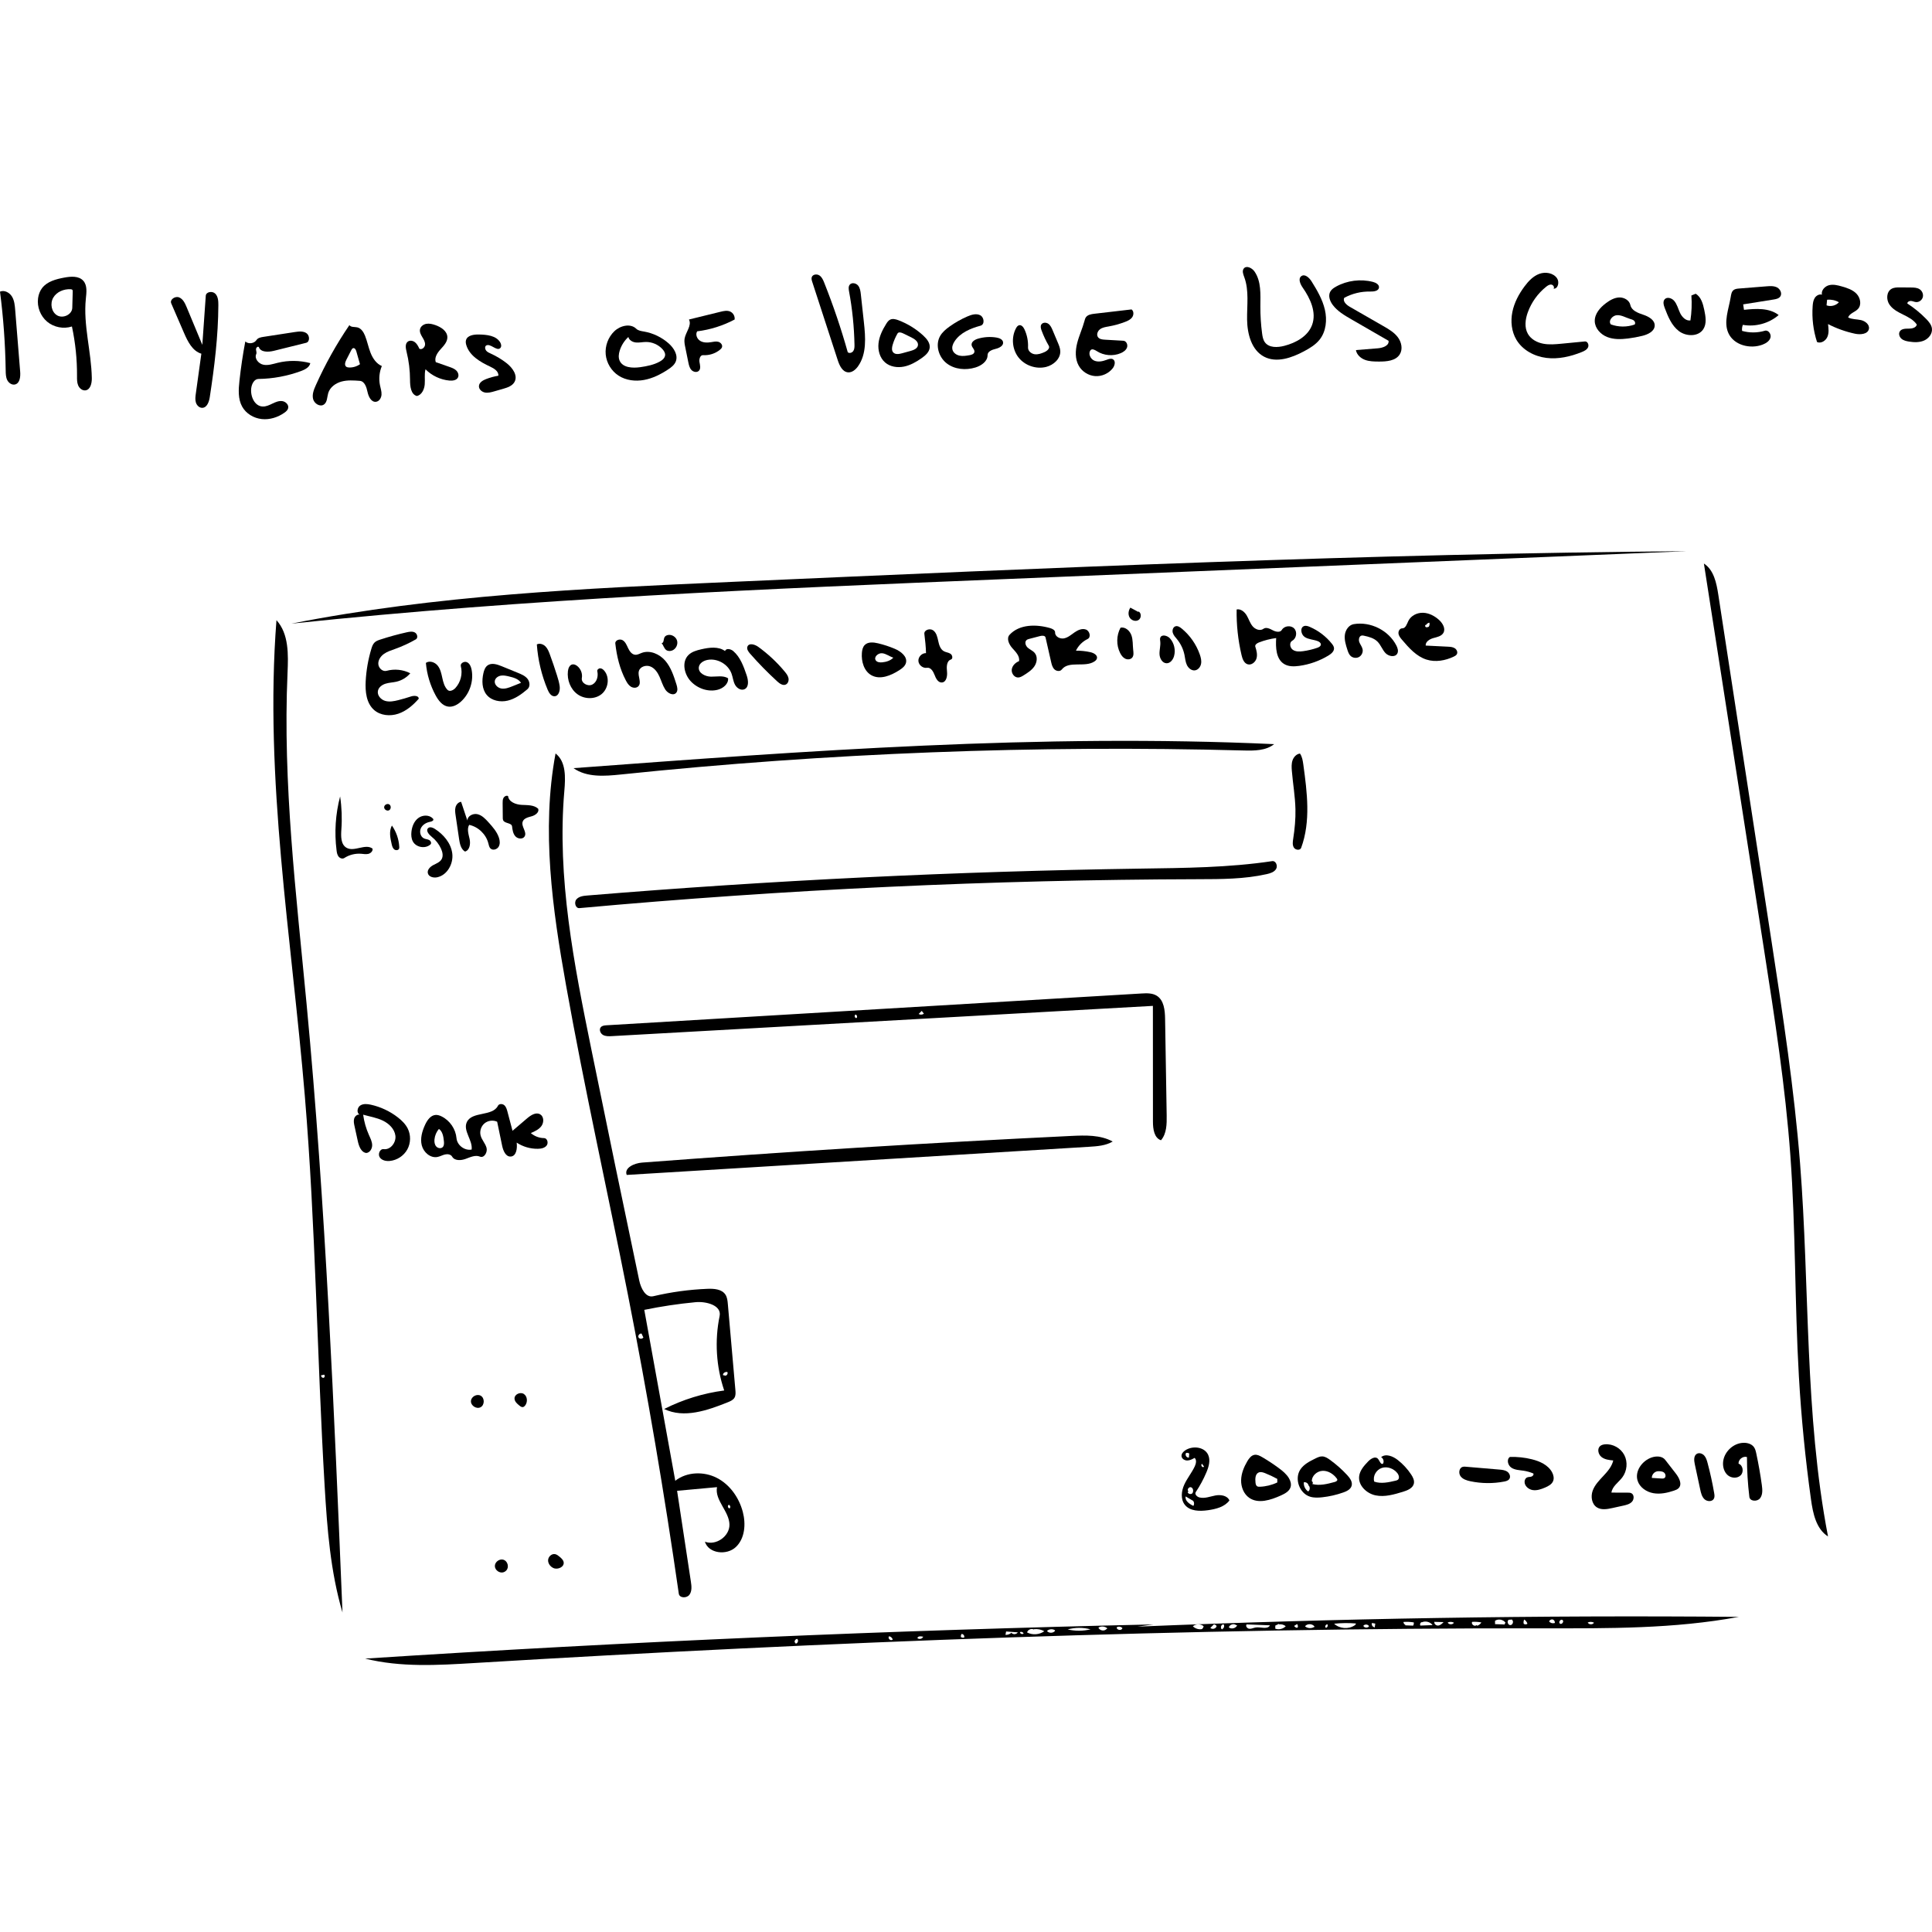 <?xml version="1.0" encoding="utf-8"?><!DOCTYPE svg PUBLIC "-//W3C//DTD SVG 1.1//EN" "http://www.w3.org/Graphics/SVG/1.1/DTD/svg11.dtd"><svg version="1.1" id="Contours" xmlns="http://www.w3.org/2000/svg" xmlns:xlink="http://www.w3.org/1999/xlink" x="0px" y="0px" width="1599.983px" height="1599.983px" viewBox="-0 -0 1599.983 1157.757" enable-background="new 0 0 1599.983 1599.983" xml:space="preserve" stroke="black" fill="none" stroke-linecap='round' stroke-linejoin='round'><path class="selected"  fill="#000000" opacity="1" stroke="none" 
 	d="
M1396.92 235.352 C1208.939 243.045 1020.958 250.738 832.977 258.431 C635.508 266.512 437.877 274.605 241.335 295.349 C361.206 271.664 483.827 266.189 605.896 260.779 C869.464 249.096 1133.102 237.412 1396.92 235.352 z"/><path class="selected"  fill="#000000" opacity="1" stroke="none" 
 	d="
M283.627 1114.254 C273.655 1080.412 270.947 1044.907 268.863 1009.687 C262.49 902.021 261.412 794.042 252.448 686.56 C241.496 555.238 218.768 423.86 228.955 292.476 C239.282 303.834 238.787 320.996 238.112 336.332 C234.079 427.897 245.32 519.34 253.925 610.589 C269.718 778.046 276.676 946.197 283.627 1114.254 M266.092 918.533 C266.112 919.52 267.36 920.246 268.228 919.775 C269.095 919.304 269.167 917.861 268.35 917.307 C267.449 917.528 266.548 917.749 265.647 917.97 z"/><path class="selected"  fill="#000000" opacity="1" stroke="none" 
 	d="
M1513.875 1051.304 C1504.036 1045.105 1501.379 1032.178 1499.774 1020.66 C1495.066 986.878 1491.722 952.906 1489.754 918.855 C1486.23 857.868 1487.118 796.668 1482.682 735.741 C1478.523 678.608 1469.698 621.93 1460.883 565.329 C1444.283 458.744 1427.682 352.159 1411.082 245.573 C1419.314 250.867 1421.526 261.711 1423.012 271.385 C1437.711 367.109 1452.411 462.833 1467.111 558.557 C1476.48 619.567 1485.857 680.644 1490.71 742.178 C1498.842 845.279 1494.298 949.752 1513.875 1051.304 z"/><path class="selected"  fill="#000000" opacity="1" stroke="none" 
 	d="
M1029.861 400.398 C857.754 395.796 685.348 402.445 514.107 420.288 C500.703 421.685 485.952 422.823 474.953 415.035 C668.069 400.663 861.742 386.281 1055.189 395.148 C1048.297 400.64 1038.67 400.633 1029.861 400.398 z"/><path class="selected"  fill="#000000" opacity="1" stroke="none" 
 	d="
M302.398 1152.451 C519.799 1138.4 737.498 1128.962 955.299 1124.147 C950.818 1124.762 946.337 1125.376 941.856 1125.991 C1107.802 1119.114 1273.92 1116.414 1440.001 1117.893 C1386.568 1127.858 1331.821 1127.437 1277.468 1127.376 C982.39 1127.045 687.383 1138.326 392.842 1156.117 C362.599 1157.944 331.793 1159.791 302.398 1152.451 M837.726 1131.246 C839.108 1132.682 841.826 1132.413 842.899 1130.733 C839.664 1130.487 836.429 1130.24 833.194 1129.993 C833.025 1130.93 832.855 1131.867 832.685 1132.804 C834.508 1132.868 836.347 1132.208 837.712 1130.998 M1104.858 1123.566 C1109.327 1127.758 1116.746 1128.357 1121.83 1124.935 C1122.382 1124.564 1122.966 1124.009 1122.85 1123.354 C1116.863 1122.864 1110.831 1122.935 1104.858 1123.566 M1032.397 1124.131 C1031.206 1125.444 1032.899 1127.613 1034.666 1127.754 C1036.433 1127.895 1038.097 1126.957 1039.849 1126.689 C1044.041 1126.048 1049.755 1128.649 1051.722 1124.892 C1045.281 1124.638 1038.839 1124.384 1032.397 1124.131 M856.138 1128.355 C854.095 1127.208 851.12 1128.518 850.586 1130.799 C855.032 1133.128 860.779 1132.717 864.848 1129.778 C862.266 1128.348 859.231 1127.751 856.299 1128.095 M903.098 1128.227 C896.939 1126.568 890.335 1126.595 884.19 1128.302 C890.385 1129.738 896.914 1129.712 903.098 1128.227 M1245.69 1124.408 C1246.054 1123.853 1246.419 1123.297 1246.783 1122.741 C1244.934 1120.041 1240.782 1119.283 1238.098 1121.156 C1238.107 1122.075 1238.115 1122.994 1238.123 1123.913 C1240.514 1123.995 1242.905 1124.077 1245.296 1124.159 M1059.155 1123.694 C1058.149 1124.166 1057.142 1124.639 1056.136 1125.111 C1056.131 1125.965 1056.127 1126.819 1056.122 1127.673 C1059.071 1128.755 1062.629 1127.912 1064.777 1125.62 C1063.262 1124.396 1061.23 1123.836 1059.302 1124.111 M995.289 1128.085 C996.082 1127.5 996.628 1126.59 996.769 1125.615 C994.285 1123.558 990.316 1123.589 987.865 1125.685 C989.773 1127.596 992.634 1128.505 995.296 1128.045 M1177.349 1122.243 C1176.211 1122.571 1175.638 1124.122 1176.289 1125.111 C1179.657 1124.978 1183.025 1124.844 1186.392 1124.71 C1184.436 1122.007 1180.471 1120.988 1177.454 1122.415 M1163.785 1124.902 C1165.957 1124.987 1168.129 1125.072 1170.301 1125.157 C1170.767 1124.355 1170.949 1123.391 1170.808 1122.474 C1167.995 1122.013 1165.127 1121.89 1162.284 1122.109 C1162.268 1123.116 1162.913 1124.102 1163.843 1124.489 M1223.348 1125.241 C1224.775 1124.779 1226.024 1123.789 1226.799 1122.504 C1224.295 1122.03 1221.731 1121.872 1219.188 1122.034 C1217.961 1123.931 1221.37 1126.413 1222.798 1124.662 M1088.733 1126.111 C1087.094 1123.436 1082.639 1123.212 1080.74 1125.711 C1082.648 1127.33 1085.542 1127.673 1087.776 1126.546 M917.065 1127.441 C915.089 1125.658 911.915 1125.372 909.651 1126.771 C910.607 1129.275 914.437 1130.016 916.258 1128.049 M1023.689 1124.707 C1021.741 1123.152 1018.351 1124.203 1017.625 1126.587 C1019.774 1128.345 1023.524 1127.393 1024.575 1124.823 M1252.3 1120.089 C1251.345 1120.159 1250.391 1120.229 1249.436 1120.299 C1247.735 1121.43 1248.704 1124.693 1250.747 1124.712 C1252.79 1124.73 1253.819 1121.486 1252.139 1120.324 M1187.972 1121.882 C1187.294 1123.541 1189.301 1125.279 1191.082 1125.079 C1192.862 1124.879 1194.258 1123.514 1195.504 1122.226 C1193.102 1122.162 1190.701 1122.098 1188.299 1122.033 M873.454 1128.857 C871.475 1127.667 868.714 1127.982 867.053 1129.587 C868.69 1131.603 872.277 1131.495 873.79 1129.384 M1002.327 1126.956 C1003.802 1128.637 1007.122 1127.717 1007.523 1125.517 C1007.085 1124.71 1006.214 1124.155 1005.297 1124.1 C1004.464 1124.93 1003.631 1125.759 1002.798 1126.589 M929.352 1127.047 C928.197 1125.87 926.191 1125.653 924.812 1126.557 C924.567 1128.997 929.176 1129.558 929.523 1127.13 M1287.544 1123.16 C1287.928 1121.952 1287.184 1120.504 1285.979 1120.112 C1284.774 1119.721 1283.321 1120.455 1282.921 1121.657 C1283.874 1122.971 1285.743 1123.533 1287.263 1122.962 M1291.872 1123.484 C1293.437 1124.595 1295.558 1121.607 1293.993 1120.497 C1292.429 1119.386 1290.308 1122.374 1291.872 1123.484 M1012.237 1127.97 C1013.645 1127.376 1014.232 1125.386 1013.371 1124.123 C1011.242 1123.727 1010.165 1127.559 1012.189 1128.33 M1129.088 1125.424 C1129.956 1127.088 1132.713 1127.239 1133.758 1125.681 C1132.927 1123.818 1129.76 1123.772 1128.875 1125.609 M658.726 1140.058 C660.588 1140.198 661.688 1137.264 660.194 1136.145 C658.428 1136.128 657.155 1139.06 658.859 1139.522 M1138.482 1126.671 C1138.631 1125.604 1138.781 1124.537 1138.931 1123.469 C1138.028 1123.297 1137.125 1123.124 1136.223 1122.952 C1135.641 1124.261 1136.466 1125.995 1137.849 1126.368 M1319.809 1122.577 C1318.268 1121.862 1316.414 1121.857 1314.869 1122.562 C1315.819 1124.453 1318.989 1124.563 1320.069 1122.744 M1203.809 1122.577 C1202.268 1121.862 1200.414 1121.857 1198.869 1122.562 C1199.819 1124.453 1202.989 1124.563 1204.069 1122.744 M1261.83 1123.58 C1262.689 1124.31 1264.083 1124.305 1264.936 1123.568 C1264.502 1122.139 1263.534 1120.88 1262.266 1120.094 C1261.738 1121.164 1261.584 1122.414 1261.836 1123.581 M739.367 1137.078 C739.19 1135.518 737.842 1134.17 736.281 1133.993 C734.826 1135.42 737.538 1138.204 739.002 1136.787 M764.218 1134.301 C762.543 1133.819 760.087 1133.775 759.758 1135.487 C761.222 1136.815 763.978 1136.073 764.577 1134.189 M798.389 1135.137 C799.108 1133.796 797.794 1131.892 796.286 1132.089 C795.822 1132.826 795.647 1133.74 795.807 1134.596 C796.529 1135.074 797.449 1135.244 798.295 1135.055 M1071.835 1125.553 C1072.559 1126.502 1074.005 1127.49 1074.748 1126.556 C1075.012 1125.632 1074.797 1124.584 1074.188 1123.84 C1073.358 1124.367 1072.527 1124.894 1071.696 1125.422 M1099.346 1124.127 C1097.731 1123.804 1096.649 1126.861 1098.295 1126.896 C1099.407 1126.554 1099.959 1125.038 1099.325 1124.062 M847.654 1131.617 C847.262 1130.472 845.694 1129.927 844.676 1130.58 C844.741 1131.977 846.901 1132.661 847.758 1131.555 z"/><path class="selected"  fill="#000000" opacity="1" stroke="none" 
 	d="
M921.469 724.244 C915.663 727.689 908.635 728.185 901.896 728.595 C774.265 736.365 646.634 744.135 519.003 751.905 C516.696 745.979 525.345 742.169 531.686 741.686 C650.092 732.681 768.623 725.32 887.233 719.608 C898.891 719.046 911.228 718.647 921.469 724.244 z"/><path class="selected"  fill="#000000" opacity="1" stroke="none" 
 	d="
M595.953 868.737 C597.767 859.937 584.928 856.445 575.983 857.293 C561.743 858.642 547.577 860.764 533.567 863.648 C542.119 910.823 550.671 957.999 559.223 1005.175 C568.805 997.689 582.868 997.248 593.681 1002.81 C604.494 1008.372 612.056 1019.22 615.15 1030.979 C617.79 1041.007 616.924 1052.909 609.403 1060.048 C601.882 1067.188 586.812 1065.553 583.767 1055.641 C592.855 1059.165 604.268 1051.204 604.099 1041.458 C603.908 1030.372 591.725 1021.359 593.789 1010.466 C582.77 1011.477 571.751 1012.487 560.732 1013.498 C564.538 1038.553 568.343 1063.609 572.149 1088.664 C572.715 1092.388 573.179 1096.561 570.939 1099.59 C568.7 1102.619 562.682 1102.422 562.146 1098.693 C550.233 1015.817 536.183 933.247 520.015 851.095 C503.206 765.682 484.107 680.714 468.803 595.019 C457.468 531.545 448.234 466.262 460.077 402.882 C468.898 409.646 468.31 422.83 467.356 433.905 C461.167 505.702 475.383 577.524 489.775 648.135 C502.766 711.872 515.959 775.568 529.356 839.221 C530.709 845.651 534.64 853.86 541.036 852.352 C555.743 848.884 570.782 846.828 585.879 846.22 C591.34 846.001 597.769 846.45 600.764 851.022 C602.243 853.281 602.521 856.094 602.757 858.784 C604.843 882.553 606.929 906.321 609.015 930.089 C609.204 932.244 609.358 934.564 608.247 936.42 C607.097 938.342 604.876 939.298 602.798 940.134 C585.866 946.949 566.434 953.727 550.017 945.75 C565.57 937.88 582.464 932.669 599.747 930.412 C593.072 910.671 591.748 889.148 595.953 868.737 M532.542 886.007 C532.133 885.11 531.724 884.212 531.316 883.315 C529.674 882.916 528.041 884.975 528.804 886.483 C529.567 887.99 532.194 887.893 532.844 886.333 M601.246 917.935 C602.374 917.614 602.952 916.089 602.321 915.101 C600.634 914.781 598.523 916.002 598.766 917.702 C599.6 917.879 600.434 918.056 601.267 918.233 M603.401 1025.217 C602.267 1025.904 602.902 1028.065 604.228 1028.029 C605.337 1027.241 604.666 1025.096 603.306 1025.082 z"/><path class="selected"  fill="#000000" opacity="1" stroke="none" 
 	d="
M486.29 520.508 C638.735 507.915 791.607 500.482 944.554 498.226 C980.988 497.689 1017.569 497.434 1053.603 492.027 C1056.601 491.577 1058.356 495.965 1056.782 498.555 C1055.208 501.146 1051.983 502.126 1049.027 502.794 C1030.521 506.969 1011.364 506.946 992.394 506.996 C821.304 507.446 650.235 515.44 479.849 530.946 C476.6 531.242 475.227 526.213 477.329 523.718 C479.431 521.224 483.039 520.777 486.29 520.508 z"/><path class="selected"  fill="#000000" opacity="1" stroke="none" 
 	d="
M966.185 702.621 C966.304 709.825 966.177 717.745 961.464 723.195 C955.812 721.293 954.815 713.854 954.813 707.891 C954.799 675.896 954.785 643.901 954.771 611.906 C805.405 620.256 656.038 628.607 506.671 636.957 C504.157 637.097 501.476 637.2 499.304 635.926 C497.132 634.652 495.921 631.438 497.58 629.543 C498.7 628.263 500.589 628.073 502.288 627.972 C649.952 619.197 797.617 610.422 945.281 601.646 C949.594 601.39 954.215 601.206 957.898 603.464 C963.97 607.186 964.752 615.539 964.869 622.66 C965.308 649.314 965.747 675.967 966.185 702.621 M765.117 618.357 C764.523 617.591 763.929 616.825 763.335 616.06 C762.487 616.906 761.64 617.753 760.792 618.599 C761.989 619.34 763.606 619.337 764.8 618.592 M708.401 619.212 C707.271 619.906 707.907 622.061 709.233 622.03 C710.332 621.234 709.661 619.104 708.304 619.081 z"/><path class="selected"  fill="#000000" opacity="1" stroke="none" 
 	d="
M436.48 705.079 C439.571 702.44 443.854 699.662 447.355 701.727 C450.462 703.56 450.548 708.34 448.472 711.291 C446.396 714.243 442.914 715.808 439.601 717.238 C442.608 719.864 446.571 721.37 450.563 721.404 C453.234 721.427 454.333 725.374 452.729 727.51 C451.125 729.646 448.171 730.205 445.5 730.254 C439.293 730.369 433.065 728.562 427.883 725.143 C428.483 729.805 427.696 736.315 423.01 736.676 C418.84 736.998 416.705 731.865 415.855 727.77 C414.478 721.13 413.1 714.49 411.722 707.85 C408.374 706.282 404.145 706.814 401.291 709.164 C398.437 711.513 397.101 715.561 397.997 719.147 C398.919 722.837 401.89 725.734 402.911 729.397 C403.932 733.06 400.959 738.194 397.448 736.733 C393.657 735.156 389.457 737.214 385.599 738.621 C381.742 740.028 376.494 740.324 374.45 736.763 C373.344 734.838 370.671 734.453 368.511 734.965 C366.352 735.478 364.379 736.647 362.196 737.048 C356.396 738.113 350.77 733.17 349.302 727.459 C347.834 721.747 349.578 715.691 352.055 710.34 C353.815 706.538 356.629 702.463 360.812 702.218 C362.529 702.117 364.215 702.709 365.756 703.472 C372.555 706.837 377.379 713.895 378.045 721.452 C378.564 727.332 384.802 732.028 390.596 730.899 C391.57 723.099 383.32 715.389 386.571 708.232 C390.76 699.013 407.829 703.689 412.367 694.637 C413.272 692.832 416.066 692.84 417.6 694.152 C419.134 695.464 419.726 697.54 420.242 699.492 C421.641 704.78 423.04 710.068 424.439 715.356 C428.453 711.93 432.466 708.505 436.48 705.079 M366.6 728.904 C367.882 727.656 367.786 725.606 367.6 723.827 C367.211 720.114 366.555 715.928 363.487 713.801 C361.403 716.242 360.098 719.337 359.806 722.533 C359.621 724.551 359.89 726.742 361.213 728.277 C362.536 729.811 365.149 730.318 366.6 728.904 z"/><path class="selected"  fill="#000000" opacity="1" stroke="none" 
 	d="
M256.977 79.608 C256.282 83.063 252.604 84.947 249.297 86.166 C238.034 90.319 226.063 92.545 214.059 92.719 C210.558 92.77 208.53 96.768 208.069 100.239 C207.186 106.896 210.692 115.152 217.396 115.541 C220.255 115.707 222.963 114.385 225.544 113.144 C228.125 111.903 230.91 110.681 233.748 111.063 C236.586 111.446 239.302 114.121 238.64 116.907 C238.252 118.536 236.879 119.725 235.511 120.689 C230.079 124.517 223.331 126.653 216.725 125.931 C210.12 125.209 203.765 121.438 200.544 115.626 C197.012 109.252 197.512 101.487 198.3 94.242 C199.487 83.33 201.103 72.465 203.145 61.68 C205.779 64.045 210.483 63.428 212.417 60.463 C213.577 58.686 215.925 58.209 218.023 57.886 C226.727 56.547 235.431 55.208 244.134 53.869 C247.433 53.362 251.105 52.935 253.84 54.847 C256.575 56.759 256.732 61.99 253.493 62.794 C244.621 64.996 235.749 67.198 226.877 69.4 C222.261 70.546 215.866 70.8 214.342 66.295 C213.378 65.417 211.951 66.967 212.017 68.268 C212.084 69.57 212.746 70.93 212.2 72.114 C210.511 75.78 214.06 80.071 218.01 80.905 C221.959 81.74 225.984 80.327 229.903 79.36 C238.758 77.177 248.163 77.263 256.977 79.608 z"/><path class="selected"  fill="#000000" opacity="1" stroke="none" 
 	d="
M1077.764 7.525 C1080.693 5.5 1084.287 8.908 1086.175 11.927 C1090.774 19.286 1095.254 26.916 1097.201 35.373 C1099.148 43.83 1098.228 53.356 1092.837 60.157 C1089.513 64.35 1084.8 67.186 1080.085 69.715 C1069.833 75.214 1057.23 79.689 1046.916 74.306 C1036.416 68.825 1032.946 55.45 1032.776 43.607 C1032.606 31.764 1034.548 19.478 1030.426 8.374 C1029.566 6.056 1028.503 3.276 1029.999 1.308 C1032.185 -1.566 1036.873 0.772 1038.93 3.741 C1044.565 11.876 1043.834 22.616 1043.776 32.511 C1043.732 40.033 1044.209 47.558 1045.202 55.014 C1045.548 57.612 1046.004 60.318 1047.569 62.42 C1050.999 67.027 1057.952 66.749 1063.514 65.317 C1073.231 62.818 1083.173 57.357 1086.622 47.935 C1090.418 37.566 1085.158 26.13 1078.833 17.079 C1076.778 14.138 1074.814 9.565 1077.764 7.525 z"/><path class="selected"  fill="#000000" opacity="1" stroke="none" 
 	d="
M295.91 49.997 C299.092 50.741 301.078 53.89 302.3 56.922 C304.147 61.508 305.048 66.429 306.864 71.028 C308.68 75.627 311.67 80.091 316.218 82.032 C314.145 86.977 313.593 92.547 314.654 97.802 C315.186 100.436 316.117 103.046 315.951 105.729 C315.785 108.411 314.086 111.274 311.421 111.618 C307.455 112.131 305.153 107.306 304.339 103.391 C303.525 99.475 301.938 94.582 297.951 94.286 C292.894 93.911 287.722 93.546 282.827 94.87 C277.933 96.193 273.282 99.551 271.821 104.406 C270.824 107.718 271.103 111.889 268.274 113.879 C265.05 116.147 260.268 113.172 259.297 109.352 C258.327 105.532 259.901 101.571 261.511 97.974 C269.292 80.578 278.623 63.876 289.357 48.13 C290.673 50.075 293.623 49.463 295.91 49.997 M290.903 68.871 C289.543 71.533 288.182 74.195 286.822 76.857 C285.881 78.697 285.075 81.27 286.697 82.551 C287.334 83.055 288.188 83.177 288.999 83.213 C292.225 83.358 295.491 82.387 298.114 80.504 C297.109 76.962 296.104 73.42 295.099 69.878 C294.722 68.55 293.84 66.896 292.493 67.204 C291.719 67.381 291.265 68.163 290.903 68.871 z"/><path class="selected"  fill="#000000" opacity="1" stroke="none" 
 	d="
M672.661 12.32 C672.244 11.04 671.827 9.646 672.276 8.377 C673.102 6.041 676.501 5.613 678.574 6.971 C680.646 8.329 681.69 10.767 682.605 13.07 C690.085 31.872 696.58 51.067 702.055 70.547 C703.352 71.795 705.689 71.047 706.674 69.541 C707.659 68.035 707.675 66.115 707.64 64.316 C707.348 49.535 705.843 34.779 703.146 20.244 C702.796 18.359 702.485 16.208 703.668 14.699 C705.298 12.618 708.86 13.274 710.565 15.295 C712.269 17.315 712.627 20.113 712.914 22.741 C713.753 30.421 714.592 38.102 715.432 45.782 C716.796 58.262 717.85 72.016 710.567 82.241 C708.606 84.993 705.645 87.529 702.278 87.236 C697.608 86.829 695.21 81.575 693.759 77.118 C686.726 55.518 679.694 33.919 672.661 12.32 z"/><path class="selected"  fill="#000000" opacity="1" stroke="none" 
 	d="
M154.571 33.268 C158.899 43.669 163.227 54.071 167.554 64.472 C168.507 50.924 169.459 37.376 170.412 23.828 C170.649 20.454 175.904 19.69 178.283 22.096 C180.662 24.501 180.844 28.254 180.828 31.637 C180.708 57.13 177.603 82.517 173.733 107.715 C173.132 111.631 171.445 116.544 167.483 116.633 C165.018 116.689 162.939 114.553 162.221 112.195 C161.504 109.836 161.836 107.302 162.174 104.86 C163.699 93.842 165.225 82.823 166.75 71.804 C159.381 69.591 155.487 61.751 152.432 54.689 C148.892 46.506 145.352 38.323 141.811 30.139 C140.422 26.927 145.102 23.851 148.343 25.174 C151.583 26.497 153.226 30.036 154.571 33.268 z"/><path class="selected"  fill="#000000" opacity="1" stroke="none" 
 	d="
M1461.579 52.782 C1464.454 51.922 1467.042 55.633 1466.208 58.516 C1465.373 61.398 1462.512 63.191 1459.712 64.27 C1449.448 68.223 1435.871 64.757 1431.356 54.727 C1427.193 45.478 1431.639 34.913 1433.28 24.903 C1433.622 22.815 1433.954 20.489 1435.596 19.153 C1436.857 18.126 1438.588 17.954 1440.209 17.824 C1447.788 17.218 1455.367 16.611 1462.946 16.004 C1465.936 15.764 1469.117 15.561 1471.763 16.974 C1474.41 18.387 1476.065 22.071 1474.297 24.494 C1473.084 26.155 1470.839 26.605 1468.808 26.929 C1460.407 28.269 1452.006 29.61 1443.605 30.951 C1443.828 32.456 1444.051 33.962 1444.273 35.468 C1454.159 34.433 1465.154 33.694 1472.998 39.798 C1464.975 46.723 1453.762 49.79 1443.332 47.912 C1442.717 49.496 1442.5 51.232 1442.705 52.918 C1448.84 54.656 1455.47 54.609 1461.579 52.782 z"/><path class="selected"  fill="#000000" opacity="1" stroke="none" 
 	d="
M53.175 8.788 C58.693 7.753 65.301 7.239 69.016 11.449 C72.433 15.322 71.616 21.184 71.089 26.323 C68.842 48.213 75.652 70.02 76.037 92.022 C76.11 96.199 74.941 101.589 70.803 102.154 C68.205 102.509 65.764 100.474 64.74 98.061 C63.715 95.647 63.769 92.934 63.785 90.312 C63.869 76.531 62.452 62.741 59.566 49.266 C52.655 51.514 44.635 49.964 39.06 45.303 C33.484 40.642 30.538 33.024 31.526 25.824 C31.939 22.81 33.017 19.855 34.865 17.439 C39.066 11.951 46.382 10.063 53.175 8.788 M59.86 33.795 C59.982 29.315 60.103 24.835 60.224 20.355 C60.238 19.869 60.236 19.338 59.932 18.96 C59.588 18.533 58.98 18.448 58.433 18.418 C52.849 18.108 46.912 20.567 44.101 25.401 C41.289 30.236 42.553 37.35 47.414 40.116 C52.274 42.883 59.709 39.386 59.86 33.795 z"/><path class="selected"  fill="#000000" opacity="1" stroke="none" 
 	d="
M1042.503 310.964 C1040.933 311.574 1039.075 312.872 1039.593 314.475 C1040.603 317.598 1041.476 320.965 1040.579 324.123 C1039.682 327.28 1036.355 329.967 1033.216 329.006 C1030.183 328.077 1028.927 324.54 1028.198 321.452 C1025.276 309.071 1023.904 296.325 1024.124 283.605 C1027.466 282.916 1030.635 285.537 1032.392 288.462 C1034.149 291.388 1035.114 294.793 1037.276 297.433 C1039.438 300.074 1043.53 301.692 1046.269 299.657 C1048.501 297.998 1051.595 299.536 1054.05 300.844 C1056.504 302.153 1060.149 302.916 1061.567 300.523 C1063.583 297.12 1069.015 296.486 1071.761 299.335 C1074.506 302.183 1073.673 307.588 1070.198 309.478 C1067.594 310.894 1068.14 315.18 1070.532 316.93 C1072.925 318.68 1076.173 318.568 1079.111 318.168 C1083.115 317.623 1087.066 316.682 1090.887 315.365 C1092.225 314.903 1093.769 314.113 1093.86 312.701 C1093.949 311.31 1092.54 310.317 1091.238 309.819 C1087.73 308.476 1083.685 308.503 1080.539 306.451 C1077.393 304.399 1076.388 298.679 1079.914 297.386 C1081.461 296.818 1083.175 297.392 1084.688 298.041 C1091.776 301.08 1098.097 305.888 1102.919 311.906 C1103.777 312.978 1104.618 314.161 1104.75 315.527 C1105.011 318.225 1102.514 320.32 1100.197 321.727 C1092.788 326.227 1084.446 329.183 1075.857 330.352 C1071.669 330.922 1067.14 331.005 1063.52 328.823 C1056.732 324.732 1056.361 315.196 1056.859 307.286 C1051.95 307.933 1047.118 309.17 1042.503 310.964 z"/><path class="selected"  fill="#000000" opacity="1" stroke="none" 
 	d="
M900.704 308.08 C896.529 310.099 893.066 313.558 891.043 317.731 C895.087 317.697 899.135 318.125 903.082 319.006 C905.771 319.606 909.059 321.42 908.442 324.106 C908.198 325.169 907.351 325.99 906.448 326.603 C898.494 332.003 885.166 325.751 879.287 333.358 C877.876 335.185 874.809 334.779 873.171 333.153 C871.534 331.527 870.952 329.148 870.44 326.897 C868.918 320.211 867.396 313.524 865.873 306.838 C865.489 305.149 863.086 305.182 861.41 305.619 C858.437 306.394 855.464 307.169 852.492 307.944 C851.65 308.163 850.774 308.4 850.123 308.978 C848.326 310.572 849.334 313.666 851.126 315.266 C852.917 316.867 855.308 317.759 856.862 319.591 C859.399 322.579 858.88 327.276 856.726 330.552 C854.573 333.827 851.149 336.011 847.829 338.096 C846.407 338.989 844.894 339.911 843.215 339.954 C840.008 340.035 837.493 336.538 837.89 333.354 C838.287 330.17 840.913 327.606 843.896 326.423 C844.72 322.326 841.217 318.805 838.411 315.707 C835.605 312.61 833.264 307.638 836.096 304.565 C844.202 295.77 858.196 295.72 869.683 299.054 C871.584 299.605 873.842 300.732 873.785 302.711 C873.687 306.084 877.834 308.201 881.145 307.553 C884.457 306.905 887.108 304.529 889.876 302.599 C892.644 300.669 896.144 299.077 899.311 300.242 C902.479 301.407 903.742 306.611 900.704 308.08 z"/><path class="selected"  fill="#000000" opacity="1" stroke="none" 
 	d="
M1547.751 51.209 C1546.937 55.697 1540.7 56.205 1536.239 55.253 C1528.475 53.596 1520.932 50.907 1513.871 47.278 C1514.329 50.819 1514.761 54.558 1513.362 57.843 C1511.964 61.128 1508.026 63.615 1504.773 62.144 C1501.66 52.579 1500.422 42.407 1501.149 32.374 C1501.318 30.039 1501.623 27.621 1502.874 25.642 C1504.124 23.663 1506.573 22.257 1508.82 22.916 C1508.09 19.4 1511.178 16 1514.652 15.09 C1518.126 14.18 1521.791 15.095 1525.245 16.075 C1529.685 17.335 1534.299 18.831 1537.488 22.167 C1540.677 25.504 1541.819 31.254 1538.741 34.693 C1536.286 37.437 1531.701 38.298 1530.531 41.789 C1533.742 43.468 1537.591 43.165 1541.125 43.96 C1544.66 44.755 1548.397 47.644 1547.751 51.209 M1513.11 27.074 C1512.959 28.636 1512.809 30.197 1512.658 31.759 C1516.163 33.056 1520.413 31.992 1522.894 29.197 C1520.015 27.533 1516.609 26.796 1513.3 27.123 z"/><path class="selected"  fill="#000000" opacity="1" stroke="none" 
 	d="
M928.162 71.347 C921.796 74.08 914.085 73.422 908.273 69.65 C906.676 68.613 904.36 67.427 903.148 68.896 C900.956 71.661 902.96 76.13 906.197 77.535 C909.434 78.94 913.193 78.109 916.494 76.862 C918.158 76.233 920.073 75.512 921.629 76.374 C924.102 77.743 923.274 81.577 921.545 83.813 C918.144 88.211 912.471 90.748 906.925 90.351 C901.379 89.953 896.126 86.633 893.387 81.795 C890.215 76.192 890.485 69.24 892.071 63.001 C893.658 56.762 896.443 50.882 898.113 44.665 C898.38 43.67 898.628 42.646 899.187 41.781 C900.634 39.544 903.628 39.03 906.274 38.722 C916.541 37.528 926.808 36.334 937.075 35.14 C939.045 36.538 939.008 39.67 937.605 41.637 C936.202 43.603 933.87 44.658 931.611 45.514 C927.254 47.166 922.742 48.411 918.154 49.229 C915.665 49.672 913.041 50.035 911.003 51.531 C908.966 53.028 907.829 56.109 909.33 58.143 C910.567 59.818 912.926 60.081 915.004 60.2 C920.107 60.492 925.209 60.784 930.311 61.076 C932.732 61.215 934.136 64.277 933.364 66.576 C932.592 68.876 930.391 70.39 928.162 71.347 z"/><path class="selected"  fill="#000000" opacity="1" stroke="none" 
 	d="
M1286.554 17.965 C1287.588 16.772 1286.289 14.755 1284.721 14.572 C1283.153 14.389 1281.702 15.36 1280.468 16.343 C1273.567 21.841 1268.23 29.28 1265.232 37.579 C1263.138 43.377 1262.272 50.152 1265.379 55.476 C1267.972 59.919 1272.944 62.556 1277.997 63.52 C1283.05 64.484 1288.254 63.994 1293.374 63.501 C1299.76 62.885 1306.147 62.27 1312.533 61.654 C1314.758 61.44 1316.09 64.506 1315.138 66.529 C1314.186 68.552 1311.974 69.615 1309.901 70.451 C1300.617 74.194 1290.524 76.521 1280.591 75.282 C1270.659 74.042 1260.911 68.844 1255.8 60.238 C1251.765 53.445 1250.904 45.055 1252.452 37.308 C1254 29.56 1257.809 22.406 1262.531 16.071 C1265.78 11.713 1269.687 7.545 1274.79 5.671 C1279.893 3.798 1286.408 4.869 1289.47 9.361 C1291.597 12.48 1290.32 18.219 1286.554 17.965 z"/><path class="selected"  fill="#000000" opacity="1" stroke="none" 
 	d="
M328.351 343.418 C325.363 344.112 322.235 344.16 319.306 345.074 C316.377 345.988 313.515 348.083 312.959 351.1 C312.285 354.755 315.391 358.262 318.954 359.32 C322.517 360.378 326.343 359.601 329.945 358.689 C333.471 357.797 336.965 356.779 340.418 355.637 C342.907 354.815 346.88 354.938 346.766 357.557 C342.101 362.885 336.534 367.696 329.823 369.957 C323.112 372.218 315.096 371.521 309.778 366.844 C303.344 361.185 302.382 351.578 302.842 343.021 C303.33 333.94 304.91 324.918 307.537 316.211 C308.115 314.296 308.794 312.313 310.24 310.929 C311.532 309.694 313.284 309.084 314.983 308.529 C322.152 306.186 329.433 304.185 336.793 302.533 C339.061 302.024 341.569 301.578 343.603 302.702 C345.638 303.825 346.384 307.231 344.367 308.386 C338.861 311.539 333.076 314.204 327.101 316.339 C323.94 317.469 320.669 318.48 317.939 320.435 C315.21 322.39 313.065 325.537 313.31 328.886 C313.555 332.234 316.922 335.317 320.159 334.427 C326.647 332.644 333.792 333.381 339.779 336.451 C336.842 339.91 332.772 342.391 328.351 343.418 z"/><path class="selected"  fill="#000000" opacity="1" stroke="none" 
 	d="
M379.245 91.521 C378.023 93.894 374.813 94.292 372.155 94.049 C364.745 93.372 357.611 90.001 352.383 84.706 C351.312 88.731 352.088 93 351.747 97.151 C351.407 101.303 349.322 105.912 345.265 106.854 C340.219 105.529 339.575 98.773 339.567 93.556 C339.555 85.653 338.581 77.752 336.673 70.083 C335.962 67.223 335.355 63.62 337.694 61.827 C339.42 60.503 342.028 61 343.718 62.368 C345.409 63.737 346.398 65.767 347.335 67.73 C349.354 68.79 351.834 66.612 352.003 64.339 C352.172 62.065 350.884 59.972 349.704 58.021 C348.524 56.069 347.365 53.852 347.818 51.617 C348.311 49.184 350.683 47.467 353.131 47.048 C355.578 46.629 358.081 47.264 360.429 48.07 C365.197 49.705 370.361 53.024 370.483 58.063 C370.58 62.03 367.487 65.24 364.823 68.182 C362.159 71.123 359.572 75.044 360.879 78.791 C364.633 80.104 368.386 81.416 372.14 82.729 C374.17 83.439 376.267 84.189 377.82 85.676 C379.373 87.164 380.229 89.609 379.245 91.521 z"/><path class="selected"  fill="#000000" opacity="1" stroke="none" 
 	d="
M1141.129 67.329 C1145.172 67.004 1150.546 65.126 1149.927 61.117 C1139.636 55.176 1129.346 49.235 1119.055 43.294 C1113.33 39.988 1107.433 36.531 1103.54 31.189 C1101.294 28.107 1099.82 23.893 1101.598 20.521 C1102.618 18.585 1104.528 17.292 1106.443 16.233 C1115.649 11.143 1126.821 9.724 1137.007 12.352 C1139.418 12.973 1142.266 14.528 1142 17.003 C1141.683 19.948 1137.654 20.397 1134.693 20.331 C1127.267 20.166 1119.806 21.968 1113.274 25.506 C1111.741 28.349 1114.99 31.336 1117.791 32.946 C1127.068 38.278 1136.346 43.61 1145.623 48.942 C1150.021 51.469 1154.541 54.103 1157.598 58.15 C1160.654 62.197 1161.893 68.065 1159.198 72.362 C1155.795 77.79 1148.242 78.346 1141.835 78.309 C1137.978 78.286 1134.027 78.248 1130.413 76.9 C1126.799 75.551 1123.53 72.604 1122.915 68.796 C1128.986 68.307 1135.058 67.818 1141.129 67.329 z"/><path class="selected"  fill="#000000" opacity="1" stroke="none" 
 	d="
M553.262 84.866 C547.173 88.887 540.511 92.246 533.331 93.549 C526.151 94.851 518.383 93.937 512.259 89.969 C506.328 86.127 502.297 79.489 501.622 72.454 C500.947 65.42 503.642 58.137 508.734 53.236 C513.598 48.554 522.071 46.43 526.906 51.142 C528.573 52.767 531.079 53.058 533.372 53.46 C540.912 54.779 548.067 58.231 553.793 63.311 C558.09 67.123 561.779 73.046 559.599 78.361 C558.432 81.206 555.828 83.172 553.262 84.866 M546.364 78.337 C548.493 77.165 550.651 75.386 550.82 72.963 C550.949 71.11 549.858 69.391 548.603 68.022 C545.118 64.222 539.968 62.005 534.812 62.088 C532.065 62.131 529.327 62.792 526.595 62.51 C523.863 62.228 520.965 60.635 520.388 57.95 C517.055 61.005 514.551 64.955 513.21 69.273 C512.378 71.948 512.008 74.924 513.107 77.5 C515.651 83.464 523.864 83.876 530.282 82.954 C535.834 82.157 541.451 81.042 546.364 78.337 z"/><path class="selected"  fill="#000000" opacity="1" stroke="none" 
 	d="
M1320.701 44.931 C1320.533 38.742 1325.186 33.48 1330.163 29.798 C1333.381 27.417 1337.06 25.33 1341.062 25.223 C1345.064 25.116 1349.362 27.567 1350.176 31.487 C1351.128 36.065 1356.395 38.055 1360.834 39.525 C1365.274 40.995 1370.421 43.809 1370.335 48.485 C1370.247 53.264 1364.78 55.861 1360.139 57.006 C1356.232 57.97 1352.268 58.704 1348.274 59.203 C1342.466 59.929 1336.387 60.124 1330.948 57.963 C1325.508 55.801 1320.859 50.782 1320.701 44.931 M1349.858 42.977 C1346.254 41.862 1342.822 39.699 1339.055 39.905 C1335.288 40.111 1331.629 44.624 1334.021 47.541 C1340.296 49.847 1347.375 49.894 1353.68 47.672 C1354.535 46.794 1354.127 45.231 1353.204 44.425 C1352.281 43.618 1351.029 43.339 1349.858 42.977 z"/><path class="selected"  fill="#000000" opacity="1" stroke="none" 
 	d="
M1199.081 314.438 C1201.039 314.535 1203.096 314.663 1204.753 315.713 C1206.409 316.762 1207.444 319.067 1206.437 320.749 C1205.901 321.644 1204.931 322.171 1203.992 322.623 C1196.992 325.992 1188.785 327.465 1181.378 325.125 C1172.969 322.468 1166.8 315.445 1161.083 308.731 C1159.779 307.2 1158.421 305.551 1158.154 303.558 C1157.887 301.565 1159.25 299.223 1161.26 299.247 C1164.095 299.281 1165.099 295.642 1166.34 293.093 C1168.498 288.663 1173.662 286.186 1178.586 286.36 C1183.51 286.534 1188.133 289.006 1191.781 292.319 C1194.812 295.073 1197.393 299.559 1195.297 303.078 C1193.658 305.827 1190.06 306.468 1186.977 307.327 C1183.893 308.186 1180.422 310.331 1180.682 313.521 C1186.815 313.827 1192.948 314.132 1199.081 314.438 M1180.79 296.35 C1179.973 296.492 1180.082 297.867 1180.83 298.224 C1181.579 298.581 1182.458 298.261 1183.223 297.94 C1183.899 296.963 1184.094 295.668 1183.735 294.535 C1182.531 294.758 1181.447 295.552 1180.872 296.632 z"/><path class="selected"  fill="#000000" opacity="1" stroke="none" 
 	d="
M600.472 318.064 C601.223 315.455 605.225 316.312 607.279 318.088 C613.11 323.13 615.838 330.782 618.327 338.077 C619.721 342.164 620.463 347.911 616.523 349.681 C613.604 350.992 610.176 348.728 608.678 345.899 C607.181 343.071 606.907 339.764 605.819 336.754 C603.006 328.972 594.166 323.886 586.024 325.365 C582.672 325.975 579.116 328.104 578.721 331.487 C578.163 336.257 584.014 339.204 588.816 339.261 C593.618 339.317 598.836 338.092 602.945 340.579 C603.453 345.175 598.954 348.883 594.486 350.073 C586.532 352.192 577.66 349.091 572.042 343.075 C566.559 337.202 564.422 327.059 570.107 321.38 C572.904 318.586 576.926 317.476 580.779 316.588 C587.405 315.06 594.984 314.048 600.472 318.064 z"/><path class="selected"  fill="#000000" opacity="1" stroke="none" 
 	d="
M1348.129 1015.032 C1349.078 1015.035 1350.061 1015.046 1350.922 1015.446 C1353.407 1016.601 1353.4 1020.449 1351.568 1022.488 C1349.736 1024.526 1346.876 1025.217 1344.199 1025.805 C1341.216 1026.46 1338.233 1027.115 1335.251 1027.77 C1330.988 1028.706 1326.212 1029.563 1322.515 1027.244 C1318.18 1024.525 1317.232 1018.324 1318.94 1013.501 C1320.648 1008.678 1324.354 1004.883 1327.852 1001.149 C1331.35 997.415 1334.863 993.355 1336.015 988.37 C1332.574 988.04 1328.917 987.626 1326.228 985.455 C1323.539 983.285 1322.534 978.691 1325.151 976.435 C1326.234 975.502 1327.699 975.145 1329.122 975.01 C1335.592 974.399 1342.21 978.137 1345.192 983.913 C1348.173 989.688 1347.442 997.134 1343.543 1002.334 C1340.385 1006.547 1335.199 1009.759 1334.507 1014.979 C1339.048 1014.996 1343.589 1015.014 1348.129 1015.032 z"/><path class="selected"  fill="#000000" opacity="1" stroke="none" 
 	d="
M300.748 702.012 C301.527 707.782 303.134 713.441 305.503 718.76 C306.72 721.492 308.166 724.254 308.203 727.244 C308.24 730.235 306.277 733.519 303.294 733.731 C299.018 733.13 297.219 728.05 296.297 723.832 C295.397 719.714 294.496 715.597 293.596 711.48 C293.154 709.456 292.713 707.332 293.281 705.339 C293.849 703.346 295.788 701.579 297.825 701.961 C295.139 700.533 295.804 696.076 298.348 694.41 C300.893 692.744 304.231 693.103 307.199 693.765 C315.285 695.568 322.962 699.185 329.501 704.271 C332.751 706.799 335.776 709.758 337.633 713.433 C340.347 718.804 340.228 725.511 337.327 730.783 C334.425 736.055 328.823 739.743 322.833 740.324 C319.717 740.627 316.149 739.893 314.455 737.26 C312.761 734.627 314.664 730.129 317.767 730.548 C323.389 731.306 328.155 725.07 327.454 719.44 C326.752 713.811 322.134 709.356 317.018 706.905 C311.902 704.453 306.206 703.556 300.748 702.012 z"/><path class="selected"  fill="#000000" opacity="1" stroke="none" 
 	d="
M788.809 68.575 C789.524 71.155 792.078 72.89 794.701 73.426 C797.325 73.963 800.038 73.524 802.68 73.085 C804.435 72.794 806.552 72.177 806.932 70.439 C807.38 68.386 804.979 66.79 804.645 64.716 C804.219 62.062 807.182 60.194 809.757 59.42 C814.756 57.919 820.1 57.579 825.249 58.434 C827.573 58.82 830.278 59.875 830.684 62.196 C831.213 65.216 827.539 67.09 824.556 67.796 C821.573 68.503 817.837 69.923 817.861 72.989 C817.9 78.1 812.758 81.693 807.875 83.201 C799.867 85.672 790.549 84.901 783.944 79.742 C777.34 74.583 774.403 64.629 778.48 57.307 C780.321 54.002 783.311 51.5 786.387 49.299 C790.99 46.005 795.944 43.201 801.138 40.949 C804.533 39.478 808.536 38.264 811.815 39.979 C815.094 41.695 815.648 47.63 812.075 48.595 C803.747 50.844 795.116 54.434 790.447 61.687 C789.13 63.733 788.16 66.23 788.809 68.575 z"/><path class="selected"  fill="#000000" opacity="1" stroke="none" 
 	d="
M1060.686 1017.395 C1052.334 1021.146 1042.072 1024.532 1034.55 1019.31 C1029.96 1016.123 1027.708 1010.276 1027.831 1004.689 C1027.954 999.102 1030.166 993.749 1033.008 988.938 C1034.397 986.588 1036.247 984.128 1038.944 983.7 C1041.138 983.352 1043.275 984.463 1045.196 985.58 C1049.966 988.353 1054.581 991.391 1059.014 994.677 C1062.218 997.05 1065.396 999.632 1067.429 1003.061 C1068.731 1005.259 1069.525 1007.929 1068.809 1010.382 C1067.772 1013.932 1064.059 1015.879 1060.686 1017.395 M1042.382 998.324 C1039.51 999.557 1039.392 1003.522 1039.739 1006.628 C1039.866 1007.759 1040.073 1009.031 1041.007 1009.681 C1041.678 1010.147 1042.555 1010.161 1043.372 1010.131 C1048.356 1009.944 1053.298 1008.725 1057.797 1006.573 C1057.791 1005.595 1057.784 1004.616 1057.777 1003.638 C1054.53 1001.849 1051.17 1000.265 1047.724 998.899 C1046.013 998.221 1044.072 997.598 1042.382 998.324 z"/><path class="selected"  fill="#000000" opacity="1" stroke="none" 
 	d="
M402.568 92.806 C405.839 91.55 409.236 90.621 412.691 90.039 C413.108 86.439 409.206 84.03 405.92 82.501 C397.665 78.661 388.891 73.51 386.205 64.811 C385.783 63.445 385.532 61.969 385.916 60.592 C387.04 56.558 392.366 55.834 396.553 55.904 C403.157 56.014 410.946 56.78 414.275 62.484 C415.098 63.895 415.486 65.85 414.38 67.051 C411.411 70.276 405.889 62.567 402.381 65.196 C401.357 66.322 401.696 68.205 402.689 69.36 C403.681 70.514 405.142 71.131 406.528 71.76 C411.19 73.873 415.599 76.546 419.629 79.703 C424.427 83.46 429.028 89.805 426.114 95.158 C424.284 98.52 420.228 99.864 416.548 100.918 C414.131 101.611 411.713 102.304 409.296 102.997 C406.758 103.724 404.1 104.457 401.512 103.934 C398.924 103.411 396.472 101.194 396.642 98.559 C396.829 95.65 399.846 93.851 402.568 92.806 z"/><path class="selected"  fill="#000000" opacity="1" stroke="none" 
 	d="
M1141.05 986.888 C1142.577 988.489 1143.373 992.109 1145.321 991.061 C1146.407 989.252 1145.64 986.593 1143.758 985.641 C1147.643 982.409 1153.564 984.856 1157.545 987.969 C1161.855 991.341 1165.616 995.413 1168.635 999.977 C1170.115 1002.214 1171.466 1004.848 1170.899 1007.471 C1170.062 1011.344 1165.671 1013.128 1161.882 1014.289 C1154.515 1016.546 1146.766 1018.825 1139.218 1017.278 C1131.669 1015.731 1124.597 1008.939 1125.593 1001.298 C1126.217 996.519 1129.684 992.671 1133.018 989.189 C1135.185 986.925 1138.888 984.619 1141.05 986.888 M1138.088 1005.9 C1143.754 1007.859 1149.967 1006.482 1155.799 1005.092 C1156.43 1004.941 1157.082 1004.781 1157.597 1004.385 C1159.255 1003.107 1158.467 1000.415 1157.158 998.78 C1154.166 995.045 1148.888 993.063 1144.342 994.56 C1139.795 996.056 1136.652 1001.334 1138.088 1005.9 z"/><path class="selected"  fill="#000000" opacity="1" stroke="none" 
 	d="
M509.572 311.807 C509.266 309.068 513.285 307.664 515.649 309.083 C518.012 310.502 519.057 313.311 520.238 315.801 C521.42 318.292 523.299 320.911 526.047 321.128 C527.941 321.277 529.688 320.224 531.471 319.566 C538.306 317.042 546.192 320.549 550.945 326.072 C555.697 331.596 558.005 338.752 560.199 345.701 C560.932 348.024 561.573 350.843 559.956 352.666 C557.514 355.417 552.877 352.933 550.89 349.837 C548.801 346.583 547.747 342.79 546.16 339.264 C544.573 335.739 542.213 332.269 538.624 330.829 C535.036 329.389 530.115 330.901 529.074 334.625 C527.895 338.843 531.696 344.227 528.574 347.298 C526.989 348.858 524.276 348.703 522.4 347.508 C520.525 346.313 519.316 344.328 518.278 342.362 C513.304 332.942 510.755 322.394 509.572 311.807 z"/><path class="selected"  fill="#000000" opacity="1" stroke="none" 
 	d="
M733.005 79.076 C728.595 75.268 726.909 68.977 727.541 63.185 C728.173 57.392 730.832 52.012 733.924 47.073 C734.768 45.727 735.71 44.344 737.128 43.625 C739.258 42.545 741.828 43.25 744.061 44.096 C751.624 46.963 758.631 51.286 764.586 56.758 C767.5 59.436 770.356 62.925 769.927 66.86 C769.525 70.552 766.373 73.271 763.336 75.411 C758.841 78.578 753.96 81.408 748.568 82.486 C743.176 83.565 737.168 82.67 733.005 79.076 M760.186 64.922 C760.718 61.854 757.44 59.621 754.641 58.257 C752.357 57.144 750.073 56.03 747.79 54.917 C746.289 54.186 744.105 53.637 743.269 55.082 C741.552 58.049 740.194 61.224 739.235 64.516 C738.629 66.594 738.266 69.087 739.698 70.712 C741.416 72.662 744.528 72.138 747.034 71.451 C749.348 70.817 751.662 70.183 753.977 69.549 C756.613 68.827 759.719 67.615 760.186 64.922 z"/><path class="selected"  fill="#000000" opacity="1" stroke="none" 
 	d="
M596.681 37.076 C599.314 36.429 602.173 35.799 604.661 36.876 C607.156 37.956 608.754 40.805 608.376 43.497 C598.747 48.609 588.177 51.942 577.358 53.277 C575.718 55.883 577.235 59.582 579.864 61.185 C582.493 62.788 585.801 62.756 588.839 62.258 C590.828 61.932 592.878 61.43 594.828 61.942 C596.778 62.453 598.528 64.443 597.933 66.369 C597.654 67.271 596.936 67.963 596.204 68.558 C592.346 71.696 587.286 73.316 582.323 73.003 C579.82 72.845 578.845 76.286 579.278 78.757 C579.711 81.227 580.546 84.157 578.79 85.948 C577.156 87.613 574.154 86.972 572.578 85.252 C571.002 83.532 570.478 81.123 570.013 78.837 C569.175 74.707 568.336 70.576 567.498 66.446 C567.037 64.178 566.575 61.855 566.91 59.565 C567.731 53.956 573.161 48.523 570.561 43.486 C579.267 41.349 587.974 39.212 596.681 37.076 z"/><path class="selected"  fill="#000000" opacity="1" stroke="none" 
 	d="
M1566.37 18.148 C1568.47 16.899 1571.053 16.883 1573.496 16.904 C1576.519 16.929 1579.542 16.955 1582.565 16.98 C1585.078 17.001 1587.756 17.071 1589.836 18.481 C1591.907 19.884 1593.017 22.632 1592.355 25.043 C1591.693 27.455 1589.219 29.28 1586.728 29.057 C1585.33 28.931 1584.029 28.237 1582.63 28.119 C1581.231 28.002 1579.539 28.834 1579.553 30.239 C1585.233 33.911 1590.497 38.225 1595.215 43.071 C1597.398 45.314 1599.563 47.88 1599.93 50.988 C1600.427 55.184 1597.319 59.186 1593.453 60.889 C1589.586 62.592 1585.158 62.427 1580.984 61.774 C1578.757 61.425 1576.449 60.898 1574.73 59.439 C1573.012 57.98 1572.114 55.325 1573.284 53.399 C1574.697 51.074 1577.976 51.037 1580.695 51.057 C1583.415 51.077 1586.817 50.337 1587.417 47.684 C1584.741 43.717 1580.238 41.458 1575.947 39.343 C1571.655 37.227 1567.168 34.906 1564.585 30.878 C1562.002 26.851 1562.258 20.595 1566.37 18.148 z"/><path class="selected"  fill="#000000" opacity="1" stroke="none" 
 	d="
M1084.986 1018.384 C1076.066 1015.677 1071.734 1003.416 1076.974 995.706 C1079.871 991.443 1084.709 988.996 1089.338 986.726 C1091.135 985.845 1093.024 984.943 1095.024 985.002 C1097.318 985.071 1099.366 986.388 1101.23 987.726 C1106.472 991.489 1111.332 995.784 1115.71 1000.523 C1117.988 1002.988 1120.284 1006.2 1119.33 1009.417 C1118.472 1012.31 1115.362 1013.83 1112.519 1014.841 C1106.869 1016.849 1100.985 1018.199 1095.025 1018.854 C1091.672 1019.223 1088.214 1019.364 1084.986 1018.384 M1086.41 1005.671 C1087.323 1005.9 1087.531 1007.386 1086.716 1007.857 C1092.796 1009.506 1099.227 1007.844 1105.306 1006.188 C1106.353 1005.902 1107.65 1005.262 1107.491 1004.188 C1107.44 1003.84 1107.23 1003.538 1107.019 1003.257 C1104.253 999.563 1099.916 996.754 1095.305 996.947 C1090.694 997.14 1086.209 1001.06 1086.41 1005.671 M1083.566 1008.661 C1083.104 1007.119 1081.345 1006.093 1079.775 1006.45 C1079.491 1009.37 1080.906 1012.395 1083.33 1014.048 C1085.015 1012.965 1085.13 1010.139 1083.538 1008.923 z"/><path class="selected"  fill="#000000" opacity="1" stroke="none" 
 	d="
M1443.895 973.746 C1447.137 973.667 1450.642 974.681 1452.532 977.315 C1453.632 978.847 1454.067 980.744 1454.463 982.587 C1456.323 991.25 1457.857 999.983 1459.061 1008.762 C1459.575 1012.515 1459.912 1016.729 1457.563 1019.701 C1455.214 1022.673 1449.188 1022.294 1448.731 1018.534 C1447.399 1007.587 1446.733 996.559 1446.737 985.531 C1443.415 984.499 1439.538 987.562 1439.773 991.032 C1443.447 992.26 1444.308 997.826 1441.602 1000.598 C1438.897 1003.37 1434.022 1003.155 1431.016 1000.712 C1428.009 998.27 1426.737 994.157 1426.929 990.288 C1427.361 981.611 1435.211 973.957 1443.895 973.746 z"/><path class="selected"  fill="#000000" opacity="1" stroke="none" 
 	d="
M12.578 35.573 C13.953 52.61 15.327 69.647 16.702 86.683 C17.036 90.827 16.501 96.272 12.467 97.278 C9.867 97.926 7.177 96.035 5.991 93.633 C4.806 91.23 4.759 88.447 4.717 85.768 C4.38 63.914 2.804 42.08 0 20.404 C3.551 18.867 7.824 21.118 9.864 24.406 C11.904 27.694 12.267 31.716 12.578 35.573 z"/><path class="selected"  fill="#000000" opacity="1" stroke="none" 
 	d="
M978.478 984.84 C978.262 982.813 979.901 981.068 981.604 979.947 C987.693 975.94 997.438 977.037 1000.507 983.648 C1002.628 988.214 1001.04 993.591 999.079 998.227 C996.668 1003.926 993.718 1009.396 990.28 1014.541 C989.115 1016.284 991.245 1018.461 993.277 1018.979 C997.613 1020.084 1002.073 1018.218 1006.468 1017.376 C1010.863 1016.534 1016.429 1017.358 1018.14 1021.493 C1014.153 1026.833 1007.034 1028.623 1000.437 1029.562 C993.609 1030.534 985.509 1030.495 981.226 1025.089 C977.596 1020.508 978.31 1013.763 980.72 1008.437 C983.131 1003.112 986.973 998.54 989.448 993.244 C990.51 990.971 991.172 987.928 989.325 986.231 C987.424 987.289 985.419 988.37 983.243 988.397 C981.068 988.423 978.71 987.003 978.478 984.84 M987.772 1021.635 C985.815 1020.477 983.859 1019.319 981.902 1018.161 C981.117 1021.725 984.992 1024.411 988.282 1025.99 C989.203 1024.654 989.008 1022.664 987.845 1021.533 M983.558 1014.649 C984.047 1016.222 986.47 1016.707 987.527 1015.444 C988.581 1013.827 988.18 1011.187 986.354 1010.56 C984.528 1009.933 982.634 1012.876 984.256 1013.923 M984.57 986.114 C984.671 984.938 984.773 983.763 984.875 982.588 C984.115 982.125 983.185 981.949 982.308 982.101 C981.115 983.508 982.456 986.112 984.294 985.959 M997.108 993.399 C996.57 992.656 996.032 991.913 995.493 991.17 C994.035 991.807 995.494 994.574 996.843 993.732 z"/><path class="selected"  fill="#000000" opacity="1" stroke="none" 
 	d="
M1356.173 1005.091 C1353.689 997.125 1360.038 988.45 1367.963 985.838 C1371.752 984.59 1376.552 984.674 1378.999 987.823 C1381.932 991.598 1384.864 995.373 1387.797 999.149 C1390.558 1002.703 1393.295 1007.973 1390.205 1011.246 C1389.198 1012.313 1387.766 1012.853 1386.375 1013.323 C1380.847 1015.19 1374.935 1016.486 1369.192 1015.46 C1363.448 1014.434 1357.909 1010.661 1356.173 1005.091 M1372.352 997.382 C1369.854 997.84 1367.879 1000.287 1367.961 1002.825 C1370.614 1002.988 1373.267 1003.152 1375.92 1003.315 C1376.714 1003.364 1377.558 1003.403 1378.254 1003.016 C1379.89 1002.108 1379.492 999.412 1377.98 998.309 C1376.468 997.207 1374.439 997.233 1372.569 997.304 z"/><path class="selected"  fill="#000000" opacity="1" stroke="none" 
 	d="
M360.787 354.791 C356.28 346.495 353.507 337.263 352.696 327.857 C355.688 325.738 360.113 327.242 362.429 330.084 C364.745 332.925 365.512 336.683 366.292 340.265 C367.072 343.847 368.04 347.601 370.616 350.21 C372.378 351.995 375.44 350.507 377.136 348.659 C381.511 343.894 383.266 336.862 381.644 330.6 C381.004 328.13 384.497 326.223 386.796 327.329 C389.095 328.435 390.119 331.138 390.588 333.645 C392.352 343.071 388.945 353.301 381.882 359.787 C378.922 362.504 375.011 364.66 371.041 364.041 C366.322 363.306 363.067 358.988 360.787 354.791 z"/><path class="selected"  fill="#000000" opacity="1" stroke="none" 
 	d="
M876.072 62.687 C877.016 64.928 877.975 67.229 878.071 69.659 C878.323 75.985 872.522 81.194 866.384 82.746 C858.09 84.842 848.698 81.617 843.442 74.867 C838.186 68.118 837.36 58.222 841.424 50.694 C842.006 49.616 842.797 48.499 843.992 48.227 C845.952 47.782 847.544 49.796 848.396 51.617 C850.577 56.282 851.603 61.481 851.358 66.624 C851.223 69.47 853.947 71.817 856.765 72.234 C859.583 72.65 862.401 71.623 865.008 70.476 C867.198 69.513 869.748 67.309 868.545 65.242 C866.194 61.202 864.196 56.957 862.583 52.57 C862.003 50.996 861.492 49.166 862.329 47.712 C863.43 45.798 866.367 45.738 868.168 47.016 C869.969 48.293 870.91 50.434 871.767 52.469 C873.202 55.875 874.637 59.281 876.072 62.687 z"/><path class="selected"  fill="#000000" opacity="1" stroke="none" 
 	d="
M721.764 338.151 C715.507 334.746 713.21 326.708 713.768 319.607 C713.953 317.259 714.454 314.78 716.091 313.087 C718.793 310.293 723.336 310.734 727.118 311.633 C731.852 312.759 736.493 314.279 740.975 316.173 C746.037 318.312 751.745 322.716 750.227 327.997 C749.461 330.661 747.024 332.451 744.691 333.948 C737.815 338.357 728.938 342.056 721.764 338.151 M725.226 325.703 C726.295 327.374 728.636 327.587 730.611 327.4 C733.996 327.079 737.478 326.005 739.808 323.529 C736.644 322.553 733.909 320.247 730.62 319.873 C727.33 319.499 723.443 322.913 725.226 325.703 z"/><path class="selected"  fill="#000000" opacity="1" stroke="none" 
 	d="
M403.073 354.364 C399.058 349.546 398.944 342.541 400.324 336.423 C400.869 334.004 401.727 331.463 403.718 329.983 C406.979 327.558 411.572 329.013 415.333 330.551 C419.874 332.408 424.416 334.266 428.957 336.123 C431.872 337.315 434.919 338.604 436.878 341.07 C438.838 343.536 439.215 347.563 436.825 349.614 C432.007 353.749 426.688 357.607 420.516 359.098 C414.345 360.588 407.138 359.242 403.073 354.364 M409.815 342.549 C409.126 345.632 412.076 348.565 415.193 349.075 C418.31 349.584 421.425 348.386 424.357 347.212 C426.727 346.262 429.098 345.313 431.468 344.363 C429.446 341.146 425.381 340.005 421.685 339.118 C419.442 338.58 417.126 338.039 414.849 338.409 C412.571 338.779 410.318 340.298 409.815 342.549 z"/><path class="selected"  fill="#000000" opacity="1" stroke="none" 
 	d="
M1070.961 473.523 C1072.219 465.416 1073.004 457.215 1072.819 449.014 C1072.579 438.404 1070.721 427.902 1069.849 417.326 C1069.608 414.395 1069.453 411.37 1070.4 408.585 C1071.348 405.801 1073.651 403.286 1076.573 402.947 C1078.421 405.591 1078.912 408.922 1079.352 412.118 C1082.516 435.119 1085.575 459.219 1077.561 481.01 C1076.699 483.354 1072.868 482.93 1071.533 480.82 C1070.198 478.71 1070.578 475.99 1070.961 473.523 z"/><path class="selected"  fill="#000000" opacity="1" stroke="none" 
 	d="
M1404.266 22.155 C1408.823 24.807 1410.335 30.555 1411.421 35.714 C1412.54 41.028 1413.534 46.994 1410.564 51.541 C1406.413 57.895 1396.378 57.662 1390.348 53.053 C1384.318 48.444 1381.317 40.992 1378.627 33.895 C1377.736 31.547 1376.939 28.632 1378.599 26.748 C1380.57 24.51 1384.433 25.718 1386.401 27.959 C1388.89 30.794 1389.721 34.674 1391.347 38.078 C1392.973 41.482 1396.174 44.781 1399.911 44.262 C1400.941 37.431 1401.212 30.485 1400.719 23.594 C1401.901 23.115 1403.084 22.635 1404.266 22.155 z"/><path class="selected"  fill="#000000" opacity="1" stroke="none" 
 	d="
M1121.068 295.775 C1134.962 293.395 1149.98 300.918 1156.395 313.469 C1157.456 315.545 1158.286 318.089 1157.168 320.135 C1155.33 323.5 1149.953 322.491 1147.337 319.688 C1144.721 316.884 1143.499 312.979 1140.788 310.268 C1137.864 307.343 1133.637 306.211 1129.591 305.353 C1128.963 305.22 1128.313 305.09 1127.682 305.21 C1125.526 305.623 1124.951 308.579 1125.706 310.64 C1126.462 312.701 1128.02 314.45 1128.442 316.604 C1128.925 319.078 1127.644 321.794 1125.427 322.994 C1123.21 324.194 1120.235 323.781 1118.429 322.023 C1117.04 320.671 1116.398 318.747 1115.804 316.902 C1114.534 312.957 1113.248 308.862 1113.731 304.746 C1114.214 300.63 1116.984 296.474 1121.068 295.775 z"/><path class="selected"  fill="#000000" opacity="1" stroke="none" 
 	d="
M404.466 459.784 C407.961 463.635 411.528 467.651 413.176 472.583 C413.998 475.042 414.268 477.89 412.937 480.115 C411.607 482.34 408.235 483.392 406.312 481.653 C405.097 480.554 404.808 478.798 404.4 477.212 C402.476 469.741 396.085 463.608 388.54 461.994 C386.514 465.503 388.091 469.869 388.931 473.833 C389.772 477.798 388.997 483.1 385.069 484.1 C381.679 482.069 380.777 477.647 380.201 473.737 C379.239 467.209 378.278 460.68 377.316 454.151 C376.984 451.895 376.655 449.562 377.248 447.36 C377.842 445.157 379.61 443.102 381.883 442.92 C383.605 448.089 385.326 453.257 387.047 458.426 C387.081 454.633 391.747 452.294 395.438 453.165 C399.129 454.035 401.918 456.976 404.466 459.784 z"/><path class="selected"  fill="#000000" opacity="1" stroke="none" 
 	d="
M1285.398 998.251 C1286.571 1000.479 1287.156 1003.197 1286.178 1005.518 C1285.059 1008.172 1282.249 1009.641 1279.602 1010.779 C1276.333 1012.184 1272.8 1013.434 1269.285 1012.882 C1265.77 1012.33 1262.393 1009.373 1262.583 1005.819 C1262.654 1004.484 1263.297 1003.107 1264.485 1002.494 C1265.572 1001.934 1266.883 1002.096 1268.066 1001.789 C1269.249 1001.481 1270.413 1000.216 1269.822 999.146 C1267.25 998.051 1264.539 997.282 1261.776 996.863 C1258.286 996.334 1254.529 996.297 1251.603 994.323 C1248.677 992.35 1247.491 987.391 1250.437 985.448 C1256.543 985.258 1262.675 985.91 1268.604 987.381 C1275.277 989.036 1282.195 992.167 1285.398 998.251 z"/><path class="selected"  fill="#000000" opacity="1" stroke="none" 
 	d="
M432.838 459.389 C431.495 463.405 436.627 467.923 434.469 471.567 C432.967 474.104 428.851 473.691 426.858 471.518 C424.865 469.345 424.419 466.212 424.064 463.284 C423.684 460.151 417.962 461.042 416.673 458.161 C416.396 457.544 416.385 456.845 416.379 456.169 C416.34 452.128 416.301 448.088 416.262 444.047 C416.247 442.544 416.252 440.963 416.981 439.647 C417.71 438.332 419.429 437.436 420.761 438.134 C421.269 442.949 427.063 445.155 431.896 445.435 C436.729 445.716 442.186 445.346 445.714 448.661 C446.723 451.558 443.343 454.041 440.389 454.867 C437.435 455.694 433.81 456.48 432.838 459.389 z"/><path class="selected"  fill="#000000" opacity="1" stroke="none" 
 	d="
M455.388 320.929 C457.489 326.643 459.453 332.408 461.276 338.216 C462.193 341.138 463.078 344.086 463.489 347.121 C463.964 350.627 462.771 355.349 459.235 355.493 C456.426 355.606 454.609 352.633 453.521 350.04 C448.53 338.146 445.497 325.433 444.581 312.567 C446.878 311.358 449.838 312.326 451.679 314.156 C453.52 315.986 454.492 318.493 455.388 320.929 z"/><path class="selected"  fill="#000000" opacity="1" stroke="none" 
 	d="
M766.868 319.773 C766.778 314.454 766.143 309.16 765.508 303.879 C765.111 300.57 770.127 298.958 772.821 300.918 C775.515 302.879 776.303 306.478 776.999 309.736 C777.696 312.995 778.762 316.598 781.682 318.204 C783.412 319.156 785.549 319.234 787.185 320.339 C788.822 321.444 789.332 324.474 787.456 325.09 C783.869 326.268 783.835 331.239 784.261 334.99 C784.687 338.741 783.743 343.883 779.973 344.083 C776.857 344.249 775.038 340.721 773.945 337.798 C772.852 334.875 770.746 331.413 767.667 331.918 C764.312 332.469 760.798 329.678 760.575 326.286 C760.352 322.893 763.47 319.666 766.868 319.773 z"/><path class="selected"  fill="#000000" opacity="1" stroke="none" 
 	d="
M1249.918 1003.758 C1248.983 1005.076 1247.261 1005.531 1245.674 1005.837 C1236.469 1007.617 1226.909 1007.511 1217.732 1005.589 C1214.665 1004.947 1211.402 1003.947 1209.552 1001.419 C1207.702 998.89 1208.345 994.46 1211.368 993.637 C1212.204 993.409 1213.087 993.481 1213.95 993.554 C1223.164 994.337 1232.379 995.119 1241.593 995.902 C1243.92 996.1 1246.367 996.339 1248.28 997.678 C1250.194 999.017 1251.269 1001.853 1249.918 1003.758 z"/><path class="selected"  fill="#000000" opacity="1" stroke="none" 
 	d="
M477.859 330.308 C480.906 332.589 482.514 336.647 481.857 340.396 C481.129 344.547 486.765 347.7 490.523 345.794 C494.282 343.888 495.614 338.927 494.66 334.822 C494.357 333.52 495.767 332.306 497.103 332.362 C498.44 332.418 499.58 333.346 500.445 334.367 C505.098 339.862 503.82 349.078 498.262 353.656 C492.704 358.234 484.012 358.034 478.192 353.793 C472.372 349.553 469.511 341.896 470.315 334.74 C470.581 332.367 471.621 329.618 473.96 329.131 C475.33 328.845 476.738 329.469 477.859 330.308 z"/><path class="selected"  fill="#000000" opacity="1" stroke="none" 
 	d="
M1405.162 982.913 C1407.109 981.714 1409.795 982.59 1411.335 984.281 C1412.875 985.971 1413.54 988.261 1414.131 990.471 C1416.325 998.674 1418.146 1006.976 1419.589 1015.343 C1419.859 1016.91 1420.097 1018.61 1419.354 1020.015 C1417.955 1022.665 1413.788 1022.523 1411.592 1020.483 C1409.396 1018.444 1408.66 1015.32 1408.031 1012.389 C1406.526 1005.372 1405.02 998.355 1403.514 991.338 C1402.871 988.344 1402.554 984.52 1405.162 982.913 z"/><path class="selected"  fill="#000000" opacity="1" stroke="none" 
 	d="
M362.095 505.403 C359.035 506.063 355.051 505.099 354.323 502.054 C353.653 499.25 356.197 496.718 358.739 495.358 C361.281 493.998 364.266 492.96 365.711 490.465 C367.215 487.868 366.504 484.552 365.276 481.814 C363.571 478.012 360.944 474.628 357.683 472.033 C355.296 470.134 352.328 466.769 354.563 464.694 C356.037 463.326 358.418 464.242 360.113 465.324 C367.335 469.931 373.428 477.107 374.537 485.601 C375.646 494.095 370.468 503.597 362.095 505.403 z"/><path class="selected"  fill="#000000" opacity="1" stroke="none" 
 	d="
M937.653 323.468 C936.304 325.117 933.708 325.302 931.803 324.348 C929.898 323.395 928.586 321.559 927.626 319.657 C924.355 313.178 924.484 305.097 927.96 298.726 C931.875 297.814 935.657 301.223 936.991 305.015 C938.325 308.808 938.001 312.954 938.433 316.951 C938.675 319.191 939.079 321.725 937.653 323.468 z"/><path class="selected"  fill="#000000" opacity="1" stroke="none" 
 	d="
M978.547 299.356 C985.412 304.972 990.687 312.512 993.61 320.886 C994.486 323.394 995.16 326.086 994.642 328.692 C994.125 331.297 992.119 333.768 989.478 334.054 C986.63 334.362 984.055 332.088 982.864 329.482 C981.673 326.877 981.483 323.945 980.901 321.14 C979.943 316.518 977.868 312.132 974.902 308.46 C973.527 306.758 971.923 305.135 971.271 303.046 C970.618 300.957 971.365 298.213 973.453 297.559 C975.247 296.997 977.092 298.165 978.547 299.356 z"/><path class="selected"  fill="#000000" opacity="1" stroke="none" 
 	d="
M650.702 345.807 C648.273 346.871 645.634 344.983 643.677 343.194 C635.743 335.936 628.21 328.241 621.123 320.155 C619.666 318.492 618.133 316.279 619.023 314.255 C620.402 311.118 625.148 312.55 627.925 314.558 C636.063 320.444 643.457 327.358 649.875 335.084 C651.212 336.693 652.547 338.42 652.971 340.469 C653.395 342.518 652.619 344.969 650.702 345.807 z"/><path class="selected"  fill="#000000" opacity="1" stroke="none" 
 	d="
M278.721 483.093 C276.832 468.209 277.839 452.963 281.67 438.457 C283.02 447.493 283.367 456.677 282.705 465.789 C282.301 471.344 282.153 478.206 286.987 480.972 C293.421 484.654 302.636 477.197 308.534 481.688 C308.904 483.689 307.05 485.517 305.076 486.01 C303.103 486.502 301.035 486.073 299.007 485.917 C294.166 485.547 289.215 486.808 285.142 489.45 C283.621 490.436 281.46 489.646 280.357 488.208 C279.254 486.77 278.949 484.891 278.721 483.093 z"/><path class="selected"  fill="#000000" opacity="1" stroke="none" 
 	d="
M330.499 481.687 C329.908 483.195 327.612 483.287 326.38 482.234 C325.148 481.182 324.716 479.492 324.348 477.914 C323.159 472.806 322.036 467.149 324.563 462.553 C328.161 467.707 330.292 473.873 330.644 480.149 C330.674 480.667 330.688 481.203 330.499 481.687 z"/><path class="selected"  fill="#000000" opacity="1" stroke="none" 
 	d="
M553.089 304.775 C556.305 304.105 559.831 306.294 560.721 309.456 C561.61 312.618 559.791 316.286 556.761 317.554 C555.139 318.233 553.15 318.228 551.725 317.196 C549.845 315.834 549.432 313.184 547.883 311.455 C549.79 311.565 549.442 308.512 550.234 306.774 C550.734 305.676 551.909 305.021 553.089 304.775 z"/><path class="selected"  fill="#000000" opacity="1" stroke="none" 
 	d="
M960.871 310.154 C960.76 309.115 960.521 308.035 960.863 307.048 C961.931 303.962 966.755 305.137 968.924 307.577 C972.399 311.485 973.712 317.204 972.29 322.237 C971.457 325.186 969.2 328.19 966.136 328.166 C962.622 328.139 960.398 324.169 960.253 320.658 C960.108 317.147 961.241 313.648 960.871 310.154 z"/><path class="selected"  fill="#000000" opacity="1" stroke="none" 
 	d="
M358.816 457.229 C359.345 458.451 357.52 459.238 356.209 459.471 C352.99 460.043 349.833 461.905 348.502 464.892 C347.172 467.878 348.254 471.96 351.246 473.278 C352.602 473.875 354.179 473.884 355.479 474.594 C356.78 475.305 357.593 477.291 356.447 478.23 C352.248 482.039 344.574 480.71 341.899 475.711 C340.611 473.302 340.436 470.441 340.724 467.724 C341.186 463.369 342.939 458.93 346.453 456.317 C349.967 453.703 355.451 453.533 358.452 456.723 C358.595 456.875 358.734 457.037 358.816 457.229 z"/><path class="selected"  fill="#000000" opacity="1" stroke="none" 
 	d="
M459.797 1065.961 C461.163 1066.258 462.297 1067.176 463.375 1068.066 C464.868 1069.299 466.461 1070.698 466.788 1072.607 C467.462 1076.553 461.932 1079.094 458.284 1077.448 C455.685 1076.275 453.697 1073.552 453.926 1070.711 C454.154 1067.87 457.012 1065.356 459.797 1065.961 z"/><path class="selected"  fill="#000000" opacity="1" stroke="none" 
 	d="
M942.795 285.213 C945.372 286.484 945.317 290.753 942.912 292.325 C940.507 293.896 936.945 292.725 935.489 290.249 C934.032 287.773 934.482 284.479 936.102 282.107 C938.318 283.297 940.534 284.488 942.75 285.678 z"/><path class="selected"  fill="#000000" opacity="1" stroke="none" 
 	d="
M322.206 449.913 C323.931 449.013 324.054 446.134 322.412 445.09 C320.77 444.046 318.215 445.379 318.132 447.323 C318.049 449.267 320.481 450.813 322.206 449.913 z"/><path class="selected"  fill="#000000" opacity="1" stroke="none" 
 	d="
M417.198 1080.884 C413.914 1082.116 409.829 1079.292 409.821 1075.785 C409.814 1072.277 413.887 1069.435 417.176 1070.653 C420.465 1071.872 421.705 1076.681 419.415 1079.337 C418.821 1080.027 418.051 1080.564 417.198 1080.884 z"/><path class="selected"  fill="#000000" opacity="1" stroke="none" 
 	d="
M434.902 942.846 C434.418 943.47 433.786 944.049 433.004 944.162 C431.979 944.309 431.038 943.628 430.227 942.985 C428.296 941.454 426.197 939.607 426.099 937.145 C425.959 933.578 430.931 931.337 433.882 933.345 C436.834 935.352 437.089 940.025 434.902 942.846 z"/><path class="selected"  fill="#000000" opacity="1" stroke="none" 
 	d="
M390.022 939.036 C390.32 935.423 394.943 932.966 398.104 934.741 C401.487 936.642 401.42 942.461 397.993 944.283 C394.566 946.104 389.704 942.904 390.022 939.036 z"/></svg>